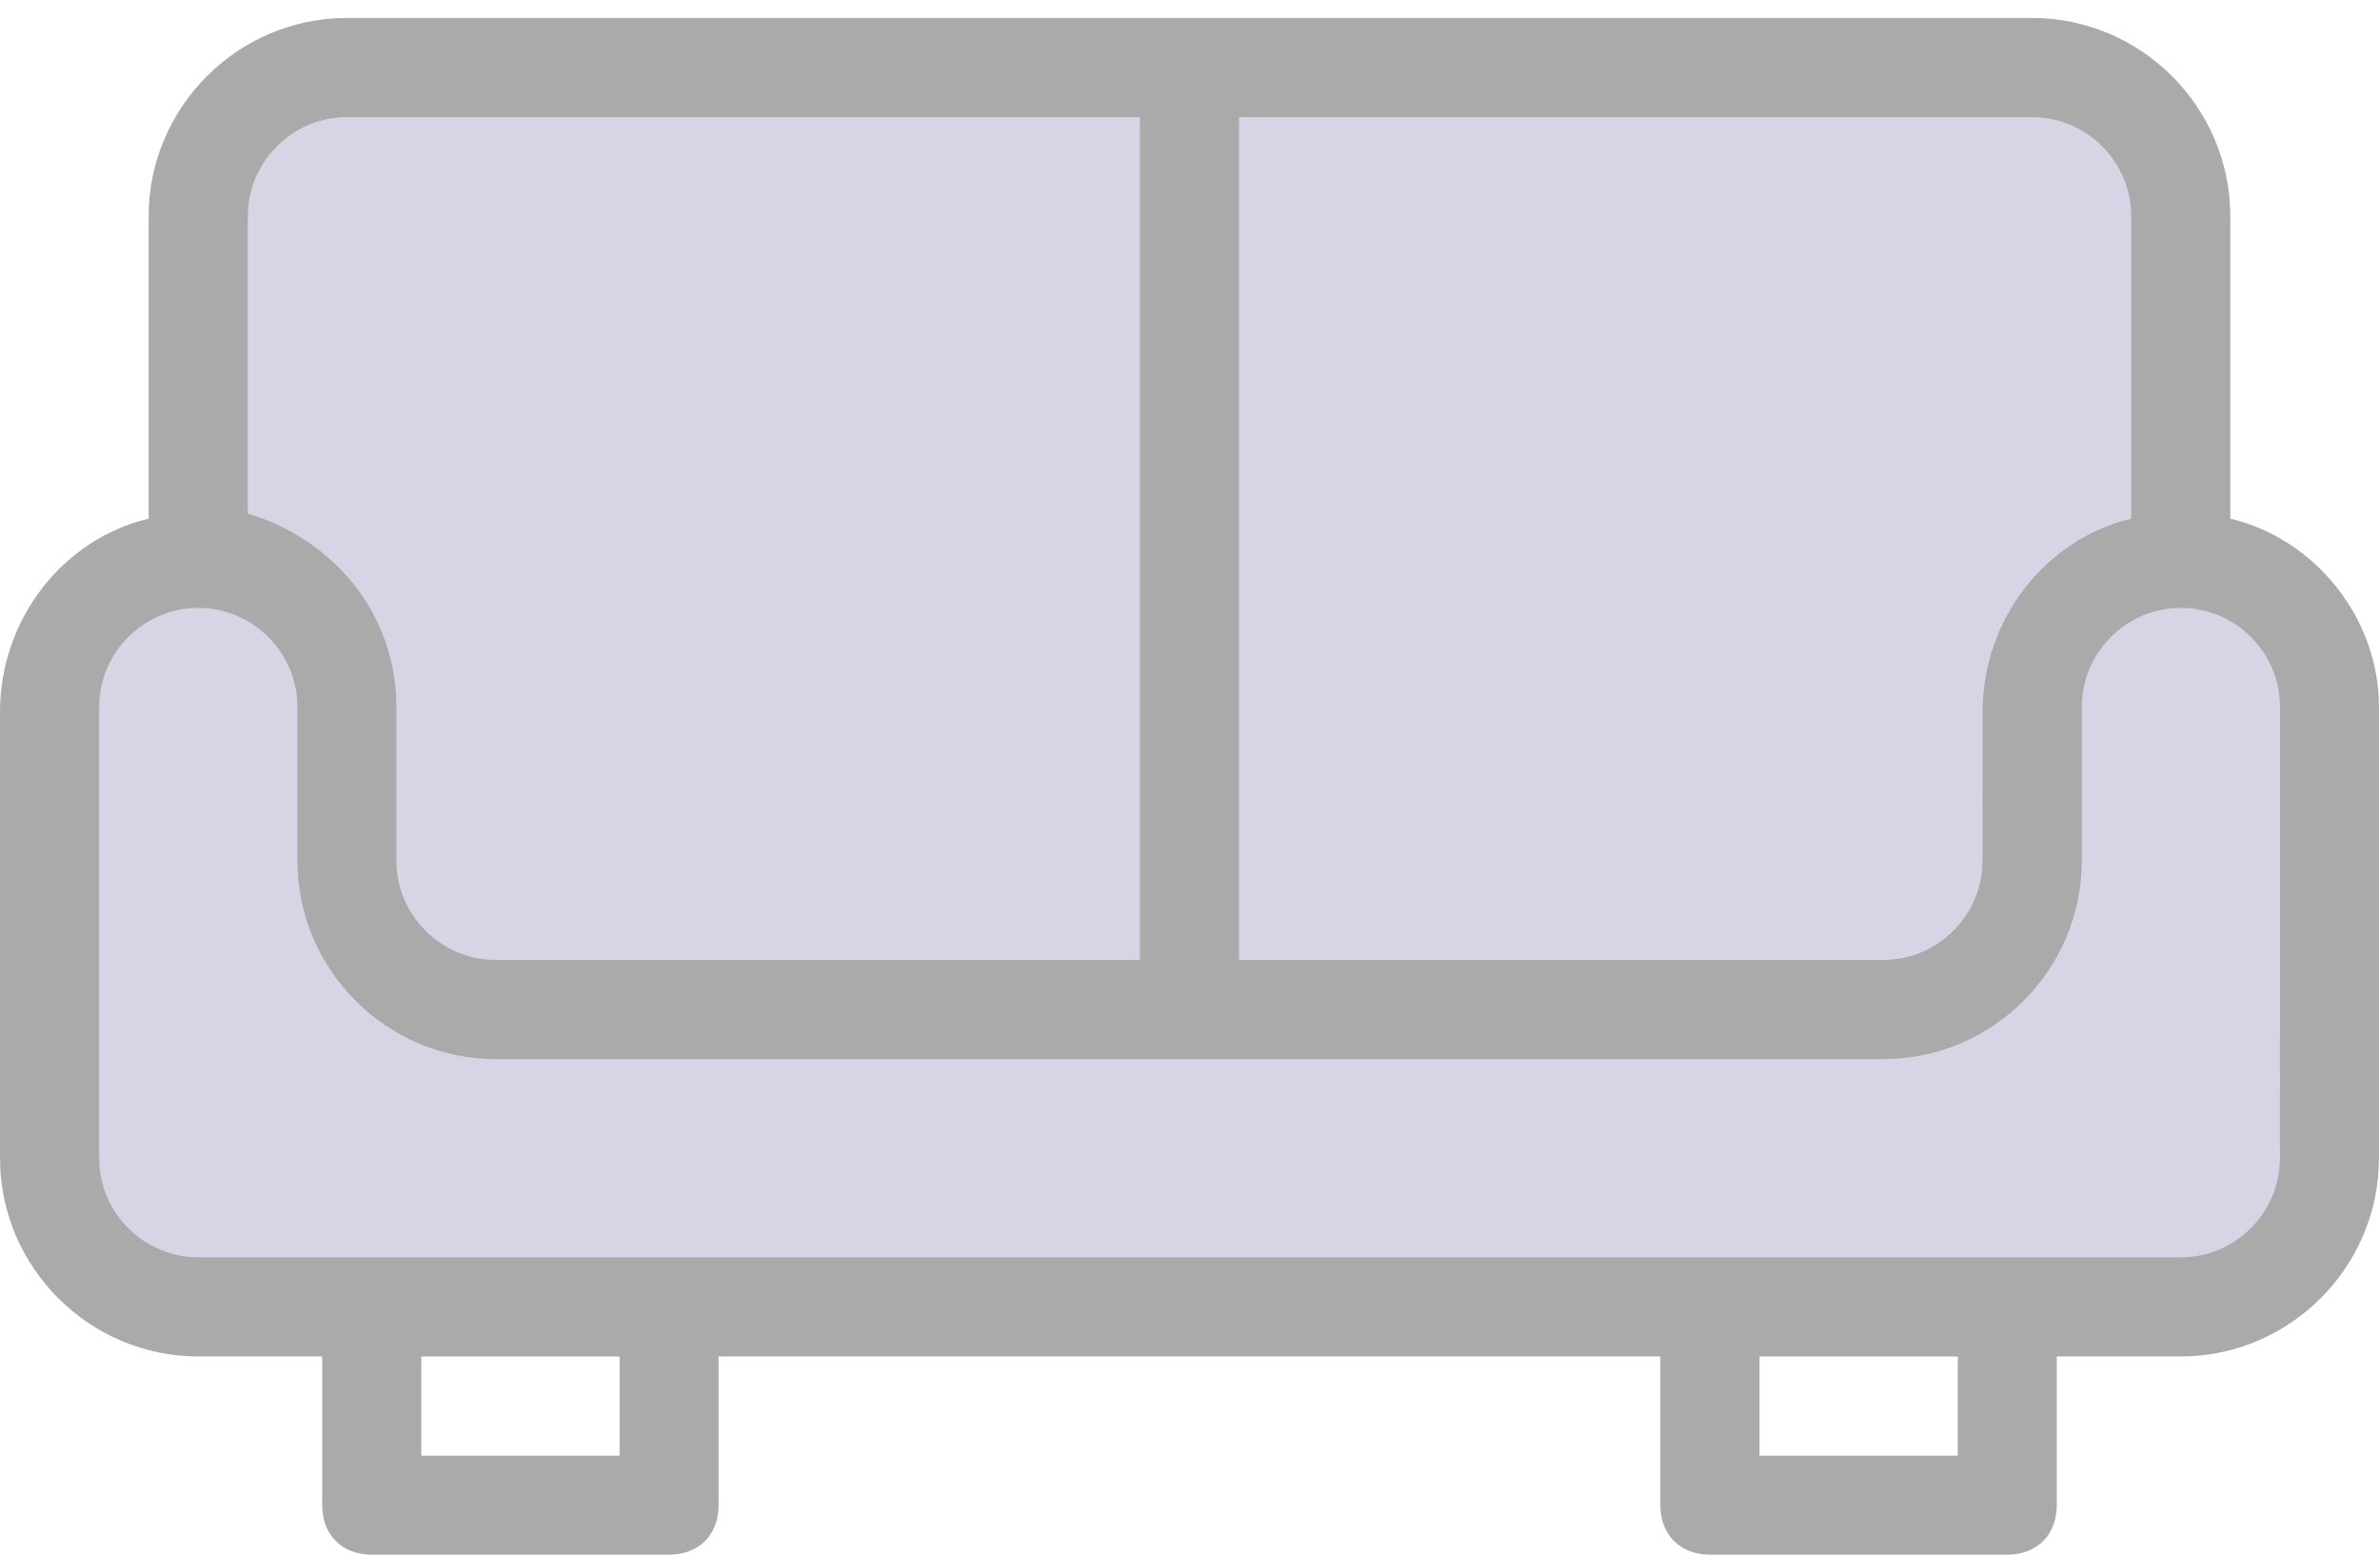 <?xml version="1.0" encoding="UTF-8"?>
<svg width="98px" height="64px" viewBox="0 0 98 64" version="1.1" xmlns="http://www.w3.org/2000/svg" xmlns:xlink="http://www.w3.org/1999/xlink">
    <!-- Generator: Sketch 44 (41411) - http://www.bohemiancoding.com/sketch -->
    <title>Couch</title>
    <desc>Created with Sketch.</desc>
    <defs></defs>
    <g id="Inspection" stroke="none" stroke-width="1" fill="none" fill-rule="evenodd">
        <g id="NewInspectionRoomSelection" transform="translate(-537, -53)">
            <g id="Couch" transform="translate(537, 17)">
                <polygon id="Path-11" fill="#D5D5E6" points="8.838 43.265 14.031 38.19 84.822 38.941 89.451 43.32 90.118 58.409 96.457 62.986 96.312 85.531 90.879 89.872 6.198 89.119 2.106 85.121 2.028 62.908 8.109 58.457"></polygon>
                <path d="M91.836,57.352 L91.836,44.903 C91.836,40.414 88.164,36.739 83.672,36.739 L14.285,36.739 C9.797,36.739 6.121,40.411 6.121,44.903 L6.121,57.352 C2.652,58.168 0,61.434 0,65.313 L0,83.676 C0,88.164 3.672,91.84 8.164,91.84 L13.266,91.84 L13.266,97.961 C13.266,99.184 14.082,100 15.305,100 L27.551,100 C28.773,100 29.59,99.184 29.59,97.961 L29.59,91.84 L68.367,91.84 L68.367,97.961 C68.367,99.184 69.183,100 70.406,100 L82.652,100 C83.875,100 84.691,99.184 84.691,97.961 L84.691,91.84 L89.793,91.84 C94.281,91.84 97.957,88.168 97.957,83.676 L97.957,65.106 C97.961,61.434 95.308,58.168 91.836,57.352 L91.836,57.352 Z M87.758,44.903 L87.758,57.352 C84.289,58.168 81.637,61.434 81.637,65.313 L81.633,71.434 C81.633,73.68 79.797,75.516 77.551,75.516 L51.02,75.516 L51.02,40.821 L83.672,40.821 C85.918,40.821 87.758,42.657 87.758,44.903 L87.758,44.903 Z M14.285,40.821 L46.937,40.821 L46.937,75.516 L20.406,75.516 C18.16,75.516 16.324,73.68 16.324,71.434 L16.324,65.106 C16.324,61.227 13.672,58.168 10.203,57.145 L10.203,44.903 C10.203,42.657 12.043,40.821 14.285,40.821 L14.285,40.821 Z M25.512,95.923 L17.348,95.923 L17.348,91.841 L25.512,91.841 L25.512,95.923 Z M80.614,95.923 L72.45,95.923 L72.45,91.841 L80.614,91.841 L80.614,95.923 Z M93.88,83.677 C93.88,85.923 92.044,87.759 89.798,87.759 L8.165,87.759 C5.919,87.759 4.083,85.923 4.083,83.677 L4.083,65.107 C4.083,62.861 5.919,61.025 8.165,61.025 C10.411,61.025 12.247,62.861 12.247,65.107 L12.247,71.435 C12.247,75.923 15.919,79.599 20.411,79.599 L77.556,79.599 C82.045,79.599 85.72,75.927 85.72,71.435 L85.72,65.107 C85.72,62.861 87.556,61.025 89.802,61.025 C92.048,61.025 93.884,62.861 93.884,65.107 L93.88,83.677 Z" id="Page-1" fill="#AAAAAA"></path>
            </g>
        </g>
    </g>
</svg>
